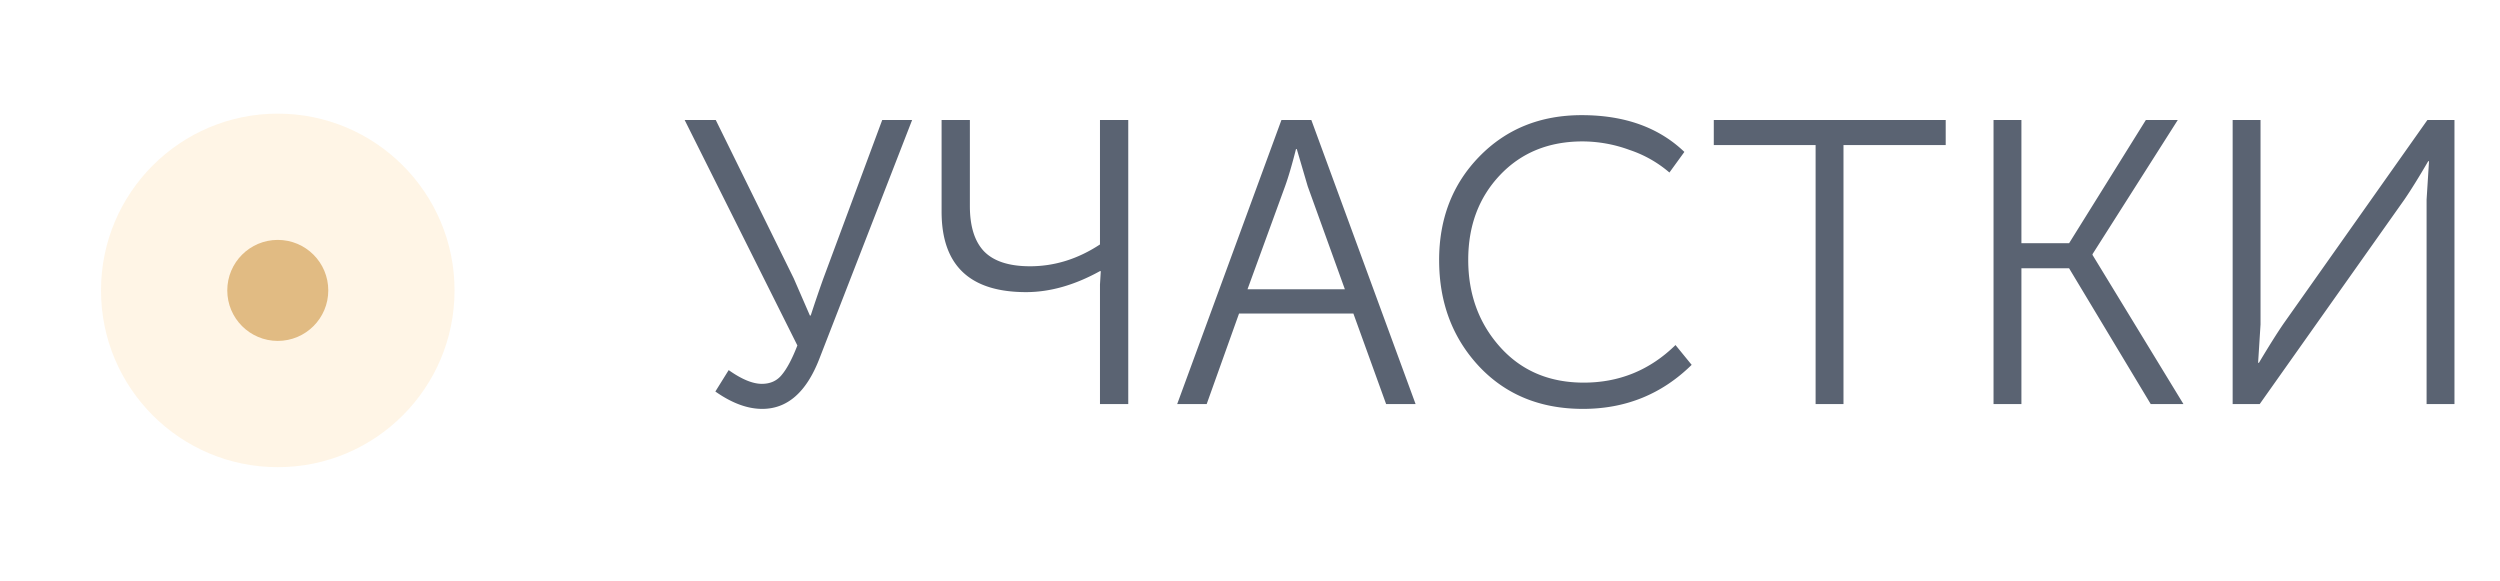 <svg width="99" height="23" fill="none" xmlns="http://www.w3.org/2000/svg"><path d="M28.328 15.504l.528-.848c.512.363.95.544 1.312.544.341 0 .608-.123.8-.368.203-.245.405-.63.608-1.152l-4.464-8.928h1.232l3.088 6.272.64 1.472h.032c.17-.523.336-1.008.496-1.456l2.336-6.288h1.184l-3.68 9.472c-.512 1.312-1.264 1.968-2.256 1.968-.587 0-1.205-.23-1.856-.688zm12.303-3.936c-2.23 0-3.344-1.061-3.344-3.184V4.752h1.12V8.16c0 .8.186 1.397.56 1.792.384.395.992.592 1.824.592.97 0 1.893-.288 2.768-.864V4.752h1.12V16h-1.12v-4.736l.032-.528h-.032c-1.003.555-1.979.832-2.928.832zM46.617 16l4.128-11.248h1.184L56.057 16H54.89l-1.296-3.584h-4.528L47.785 16h-1.168zm2.784-4.544h3.856l-1.472-4.08-.432-1.472h-.032c-.16.63-.304 1.12-.432 1.472l-1.488 4.08zm7.588-1.152c0-1.643.528-3.008 1.584-4.096 1.067-1.099 2.422-1.648 4.064-1.648 1.696 0 3.051.485 4.064 1.456l-.592.816a4.683 4.683 0 00-1.584-.896A5.42 5.42 0 0062.67 5.6c-1.344 0-2.437.448-3.28 1.344-.832.885-1.248 2-1.248 3.344 0 1.365.422 2.517 1.264 3.456.843.939 1.947 1.408 3.312 1.408 1.408 0 2.619-.496 3.632-1.488l.64.784c-1.184 1.163-2.618 1.744-4.304 1.744-1.685 0-3.056-.56-4.112-1.68-1.056-1.13-1.584-2.533-1.584-4.208zM71.898 16V5.744h-4.032v-.992h9.184v.992h-4.048V16h-1.104zm7.046 0V4.752h1.104v4.88h1.888l3.04-4.88h1.264l-3.376 5.312v.032l3.6 5.904h-1.296l-3.232-5.376h-1.888V16h-1.104zm9.469 0V4.752h1.104v8.096l-.096 1.52h.032c.394-.661.72-1.179.976-1.552l5.696-8.064h1.072V16h-1.104V7.904l.096-1.52h-.032c-.373.64-.688 1.147-.944 1.52L89.485 16h-1.072z" fill="#5A6372"/><g filter="url(#filter0_f_115_12781)"><circle cx="11" cy="11.5" r="7" transform="rotate(90 11 11.5)" fill="#F90" fill-opacity=".1"/></g><circle cx="11" cy="11.5" r="2" transform="rotate(90 11 11.5)" fill="#E1BB83"/><defs><filter id="filter0_f_115_12781" x="0" y=".5" width="22" height="22" filterUnits="userSpaceOnUse" color-interpolation-filters="sRGB"><feFlood flood-opacity="0" result="BackgroundImageFix"/><feBlend in="SourceGraphic" in2="BackgroundImageFix" result="shape"/><feGaussianBlur stdDeviation="2" result="effect1_foregroundBlur_115_12781"/></filter></defs></svg>